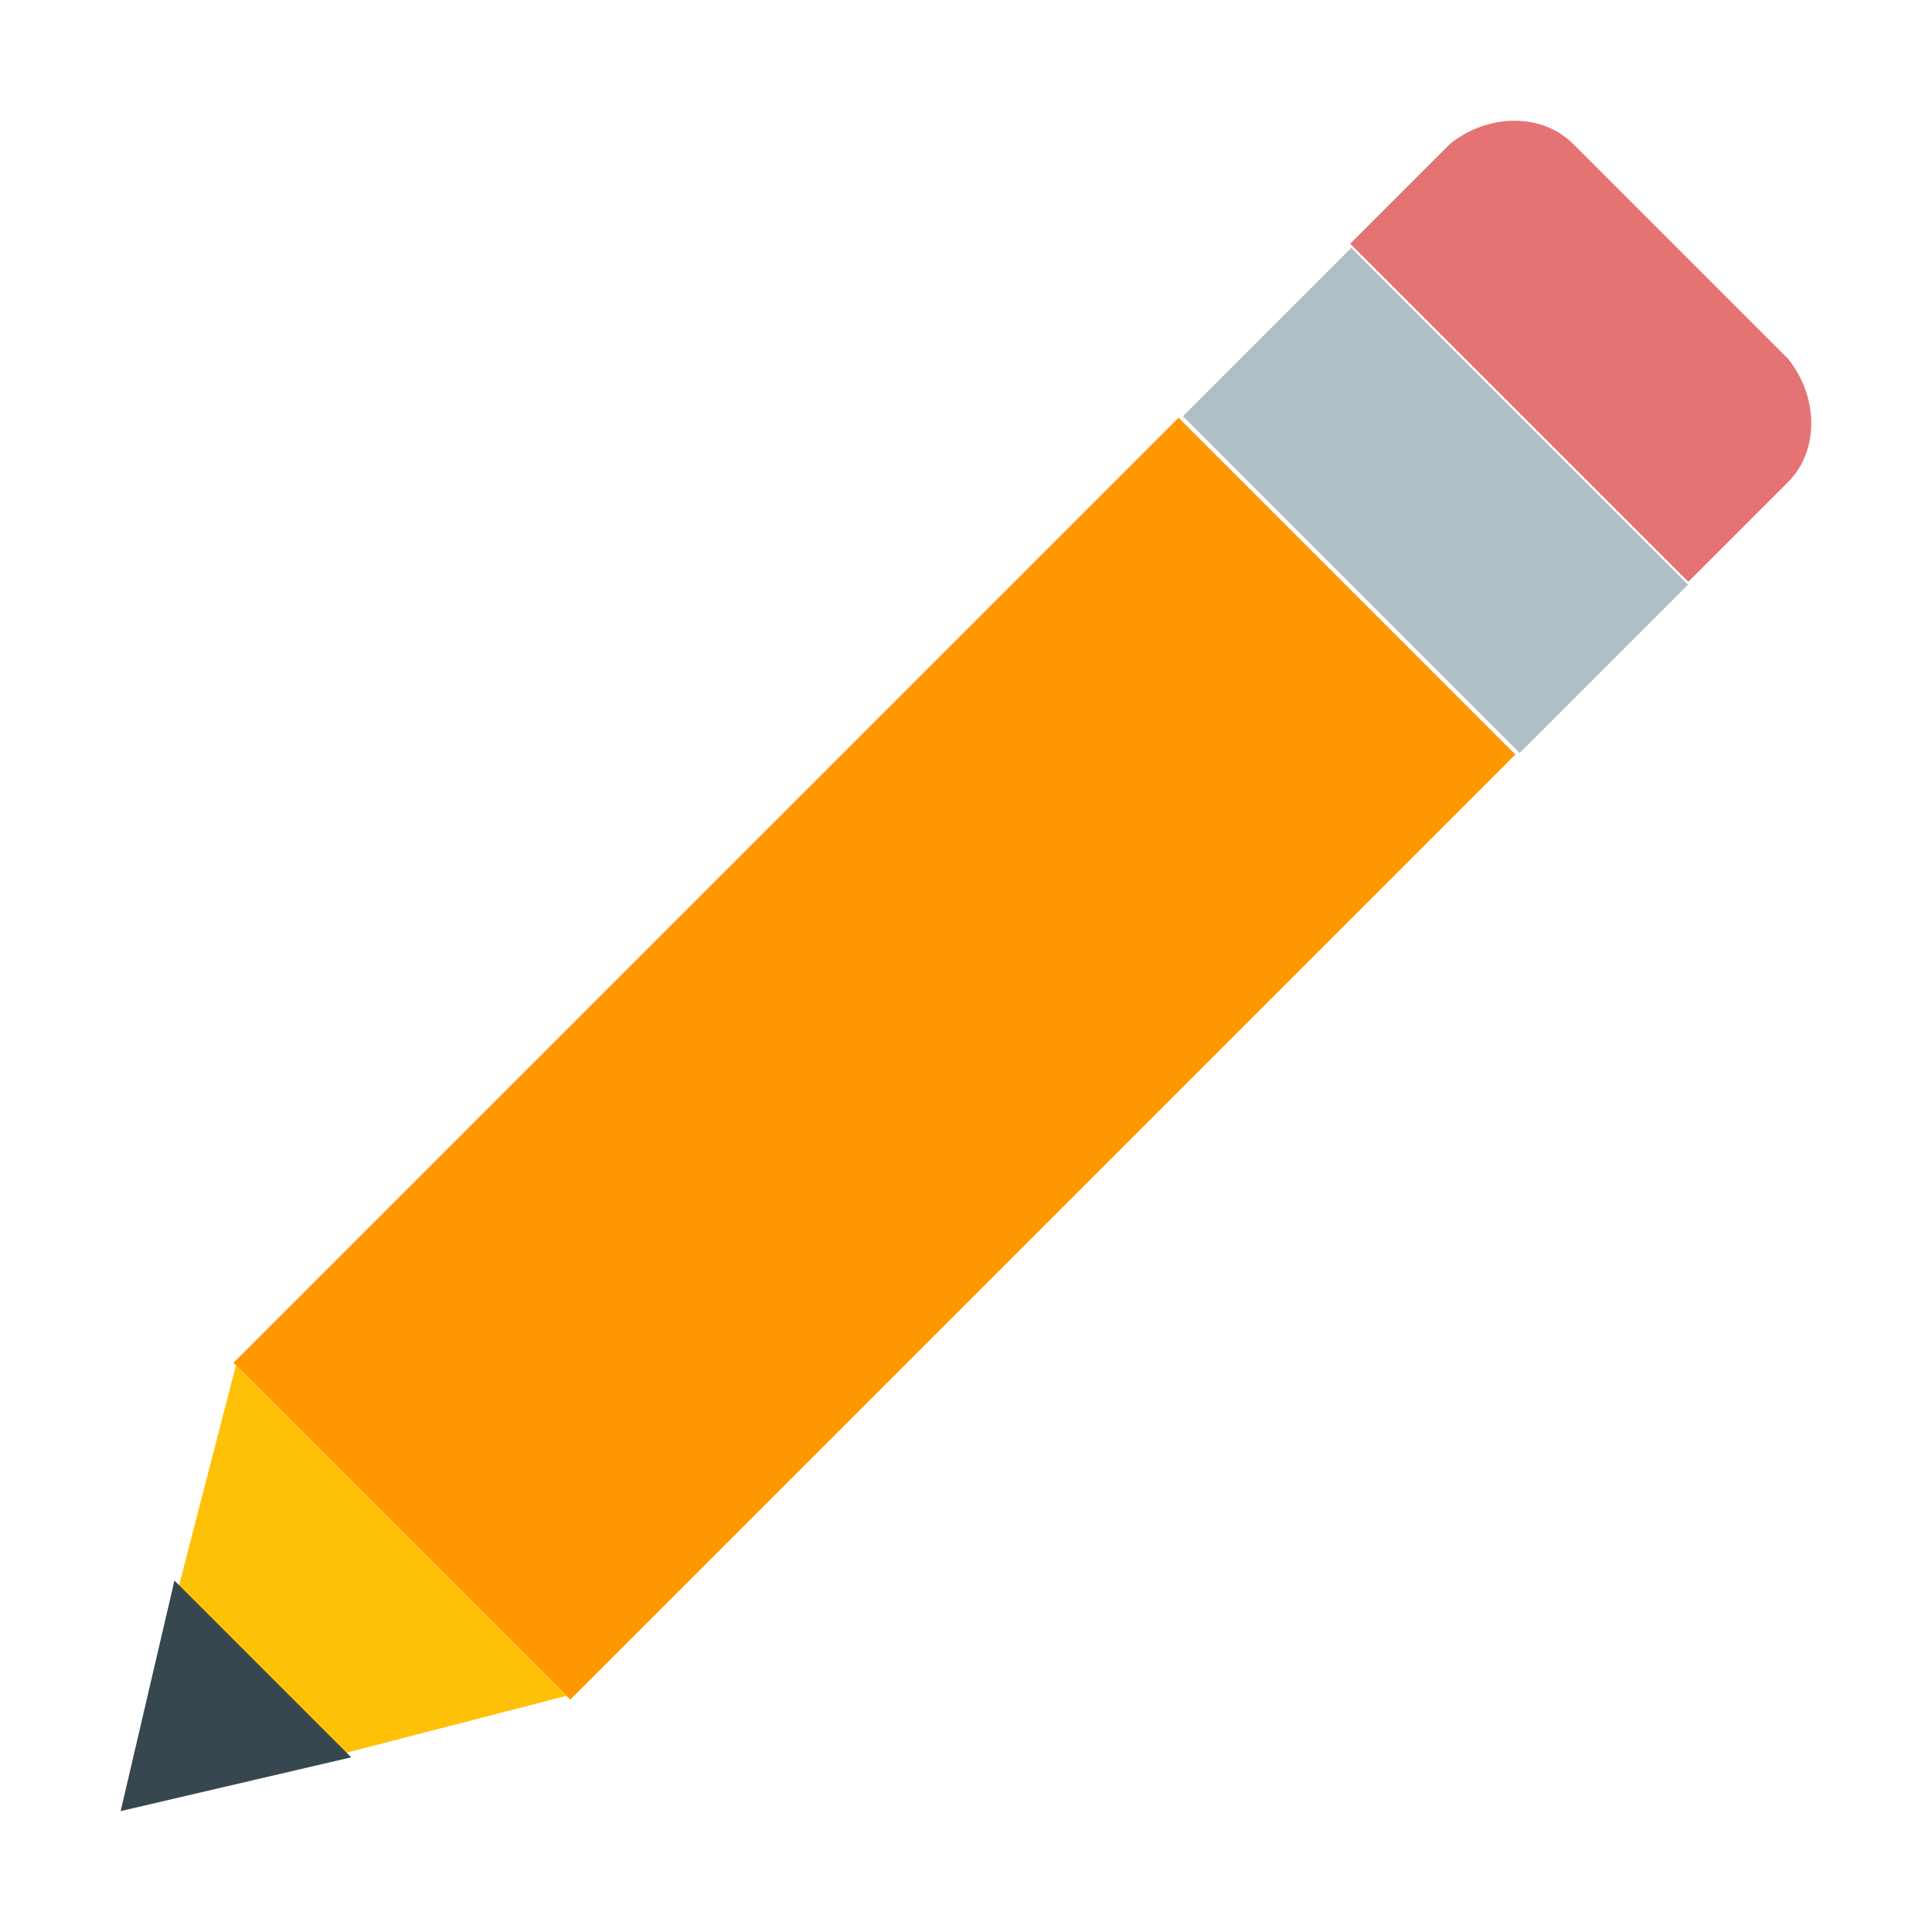 <?xml version="1.0" encoding="UTF-8" standalone="no"?>
<svg
   xmlns:dc="http://purl.org/dc/elements/1.1/"
   xmlns:cc="http://creativecommons.org/ns#"
   xmlns:rdf="http://www.w3.org/1999/02/22-rdf-syntax-ns#"
   xmlns:svg="http://www.w3.org/2000/svg"
   xmlns="http://www.w3.org/2000/svg"
   xmlns:sodipodi="http://sodipodi.sourceforge.net/DTD/sodipodi-0.dtd"
   xmlns:inkscape="http://www.inkscape.org/namespaces/inkscape"
   id="svg2"
   enable-background="new 0 0 48 48"
   viewBox="0 0 48 48"
   version="1"
   inkscape:version="0.91 r13725"
   sodipodi:docname="edit.svg">
  <sodipodi:namedview
     pagecolor="#ffffff"
     bordercolor="#666666"
     borderopacity="1"
     objecttolerance="10"
     gridtolerance="10"
     guidetolerance="10"
     inkscape:pageopacity="0"
     inkscape:pageshadow="2"
     inkscape:window-width="960"
     inkscape:window-height="1139"
     id="namedview4144"
     showgrid="false"
     inkscape:zoom="8.6458333"
     inkscape:cx="24"
     inkscape:cy="24"
     inkscape:window-x="960"
     inkscape:window-y="0"
     inkscape:window-maximized="0"
     inkscape:current-layer="svg2" />
  <defs
     id="defs24" />
  <path
     style="fill:#e57373"
     id="path12"
     d="M 44.427,8.918 39.082,3.573 c -0.764,-0.764 -2.1,-0.764 -3.055,0 l -2.482,2.482 8.4,8.4 2.482,-2.482 c 0.764,-0.764 0.764,-2.1 0,-3.055 z"
     inkscape:connector-curvature="0" />
  <rect
     style="fill:#ff9800"
     id="rect14"
     height="11.835"
     width="33.213"
     transform="matrix(0.707,-0.707,0.707,0.707,0,0)"
     y="28.048"
     x="-19.843" />
  <rect
     style="fill:#b0bec5"
     id="rect16"
     height="11.835"
     width="5.917"
     transform="matrix(-0.707,0.707,-0.707,-0.707,0,0)"
     y="-39.932"
     x="-19.388" />
  <polygon
     style="fill:#ffc107"
     transform="matrix(1.909,0,0,1.909,-46.636,-46.636)"
     id="polygon18"
     points="27.5,42.2 26,48 31.8,46.5 " />
  <polygon
     style="fill:#37474f"
     transform="matrix(1.909,0,0,1.909,-46.636,-46.636)"
     id="polygon20"
     points="26.7,45 26,48 29,47.3 " />
</svg>
